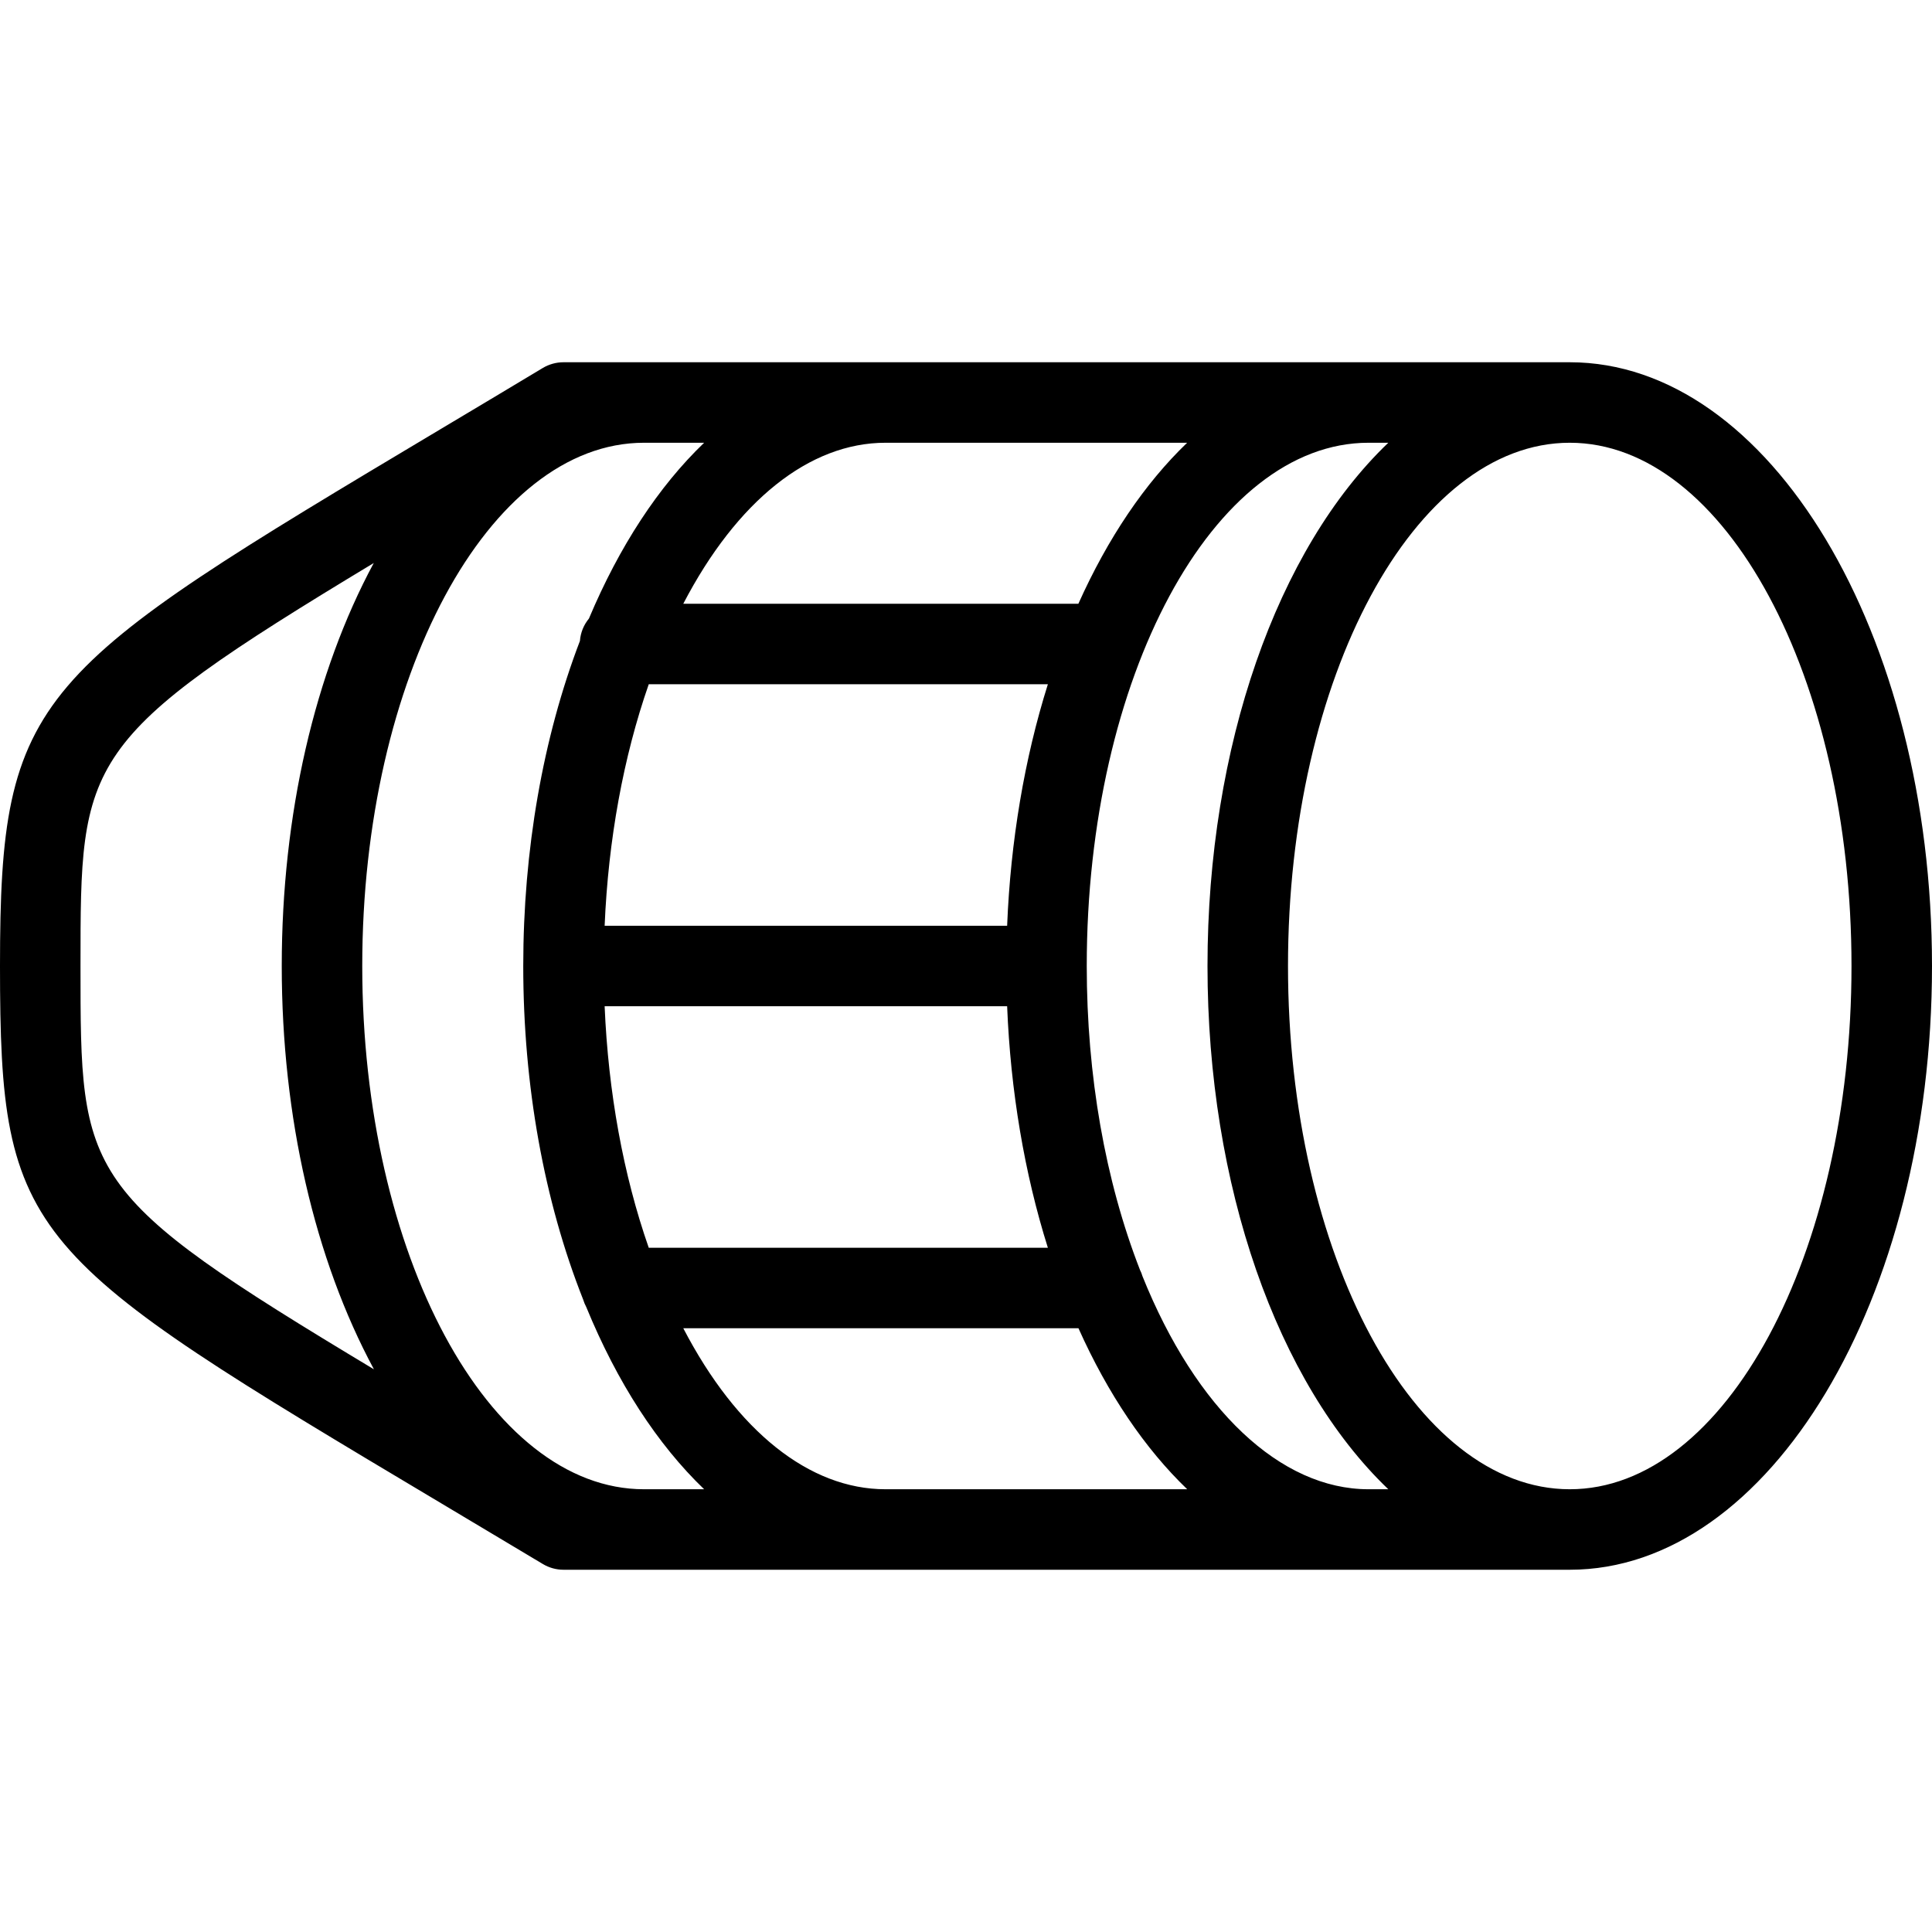 <?xml version="1.0" encoding="utf-8"?>
<!-- Generator: Adobe Illustrator 22.1.0, SVG Export Plug-In . SVG Version: 6.00 Build 0)  -->
<svg version="1.1" id="Layer_1" xmlns="http://www.w3.org/2000/svg" xmlns:xlink="http://www.w3.org/1999/xlink" x="0px" y="0px"
	 viewBox="0 0 24 24" style="enable-background:new 0 0 24 24;" xml:space="preserve">
<g>
	<title>lens-horizontal</title>
	<path d="M7,19.5c-0.091,0-0.18-0.025-0.258-0.072C6.325,19.178,5.49,18.68,5.49,18.68C0.31,15.59,0,15.405,0,12
		c0-3.401,0.414-3.648,5.476-6.671C5.869,5.095,6.29,4.843,6.743,4.571C6.82,4.525,6.909,4.5,7,4.5h12.5c2.481,0,4.5,3.365,4.5,7.5
		s-2.019,7.5-4.5,7.5H7z M19.5,5.5C17.57,5.5,16,8.416,16,12c0,3.584,1.57,6.5,3.5,6.5S23,15.584,23,12C23,8.416,21.43,5.5,19.5,5.5
		z M14.192,15.853C14.858,17.51,15.907,18.5,17,18.5h0.246C15.864,17.178,15,14.727,15,12s0.864-5.178,2.246-6.5H17
		c-1.93,0-3.5,2.916-3.5,6.5c0,1.36,0.229,2.666,0.662,3.777C14.174,15.8,14.184,15.825,14.192,15.853z M8.488,16.5
		c0.664,1.277,1.566,2,2.512,2h3.748c-0.525-0.504-0.985-1.183-1.351-2H8.488z M8,5.5c-1.93,0-3.5,2.916-3.5,6.5
		c0,3.584,1.57,6.5,3.5,6.5h0.747c-0.581-0.558-1.08-1.327-1.464-2.263c-0.016-0.03-0.029-0.061-0.039-0.094
		C6.757,14.914,6.5,13.481,6.5,12c0-1.437,0.243-2.832,0.704-4.038c0.008-0.103,0.047-0.199,0.112-0.278
		c0.379-0.9,0.866-1.642,1.431-2.184H8z M4.643,6.994C1,9.191,1,9.422,1,12c0,2.631,0,2.82,3.645,5.01C3.91,15.646,3.5,13.88,3.5,12
		C3.5,10.122,3.909,8.357,4.643,6.994z M13.017,15.5c-0.291-0.924-0.464-1.95-0.506-3h-5c0.045,1.068,0.232,2.096,0.548,3H13.017z
		 M12.511,11.5c0.042-1.05,0.215-2.076,0.506-3H8.059c-0.315,0.903-0.503,1.932-0.548,3H12.511z M13.396,7.5
		c0.367-0.818,0.826-1.496,1.351-2H11c-0.946,0-1.848,0.724-2.512,2H13.396z"/>
</g>
</svg>
